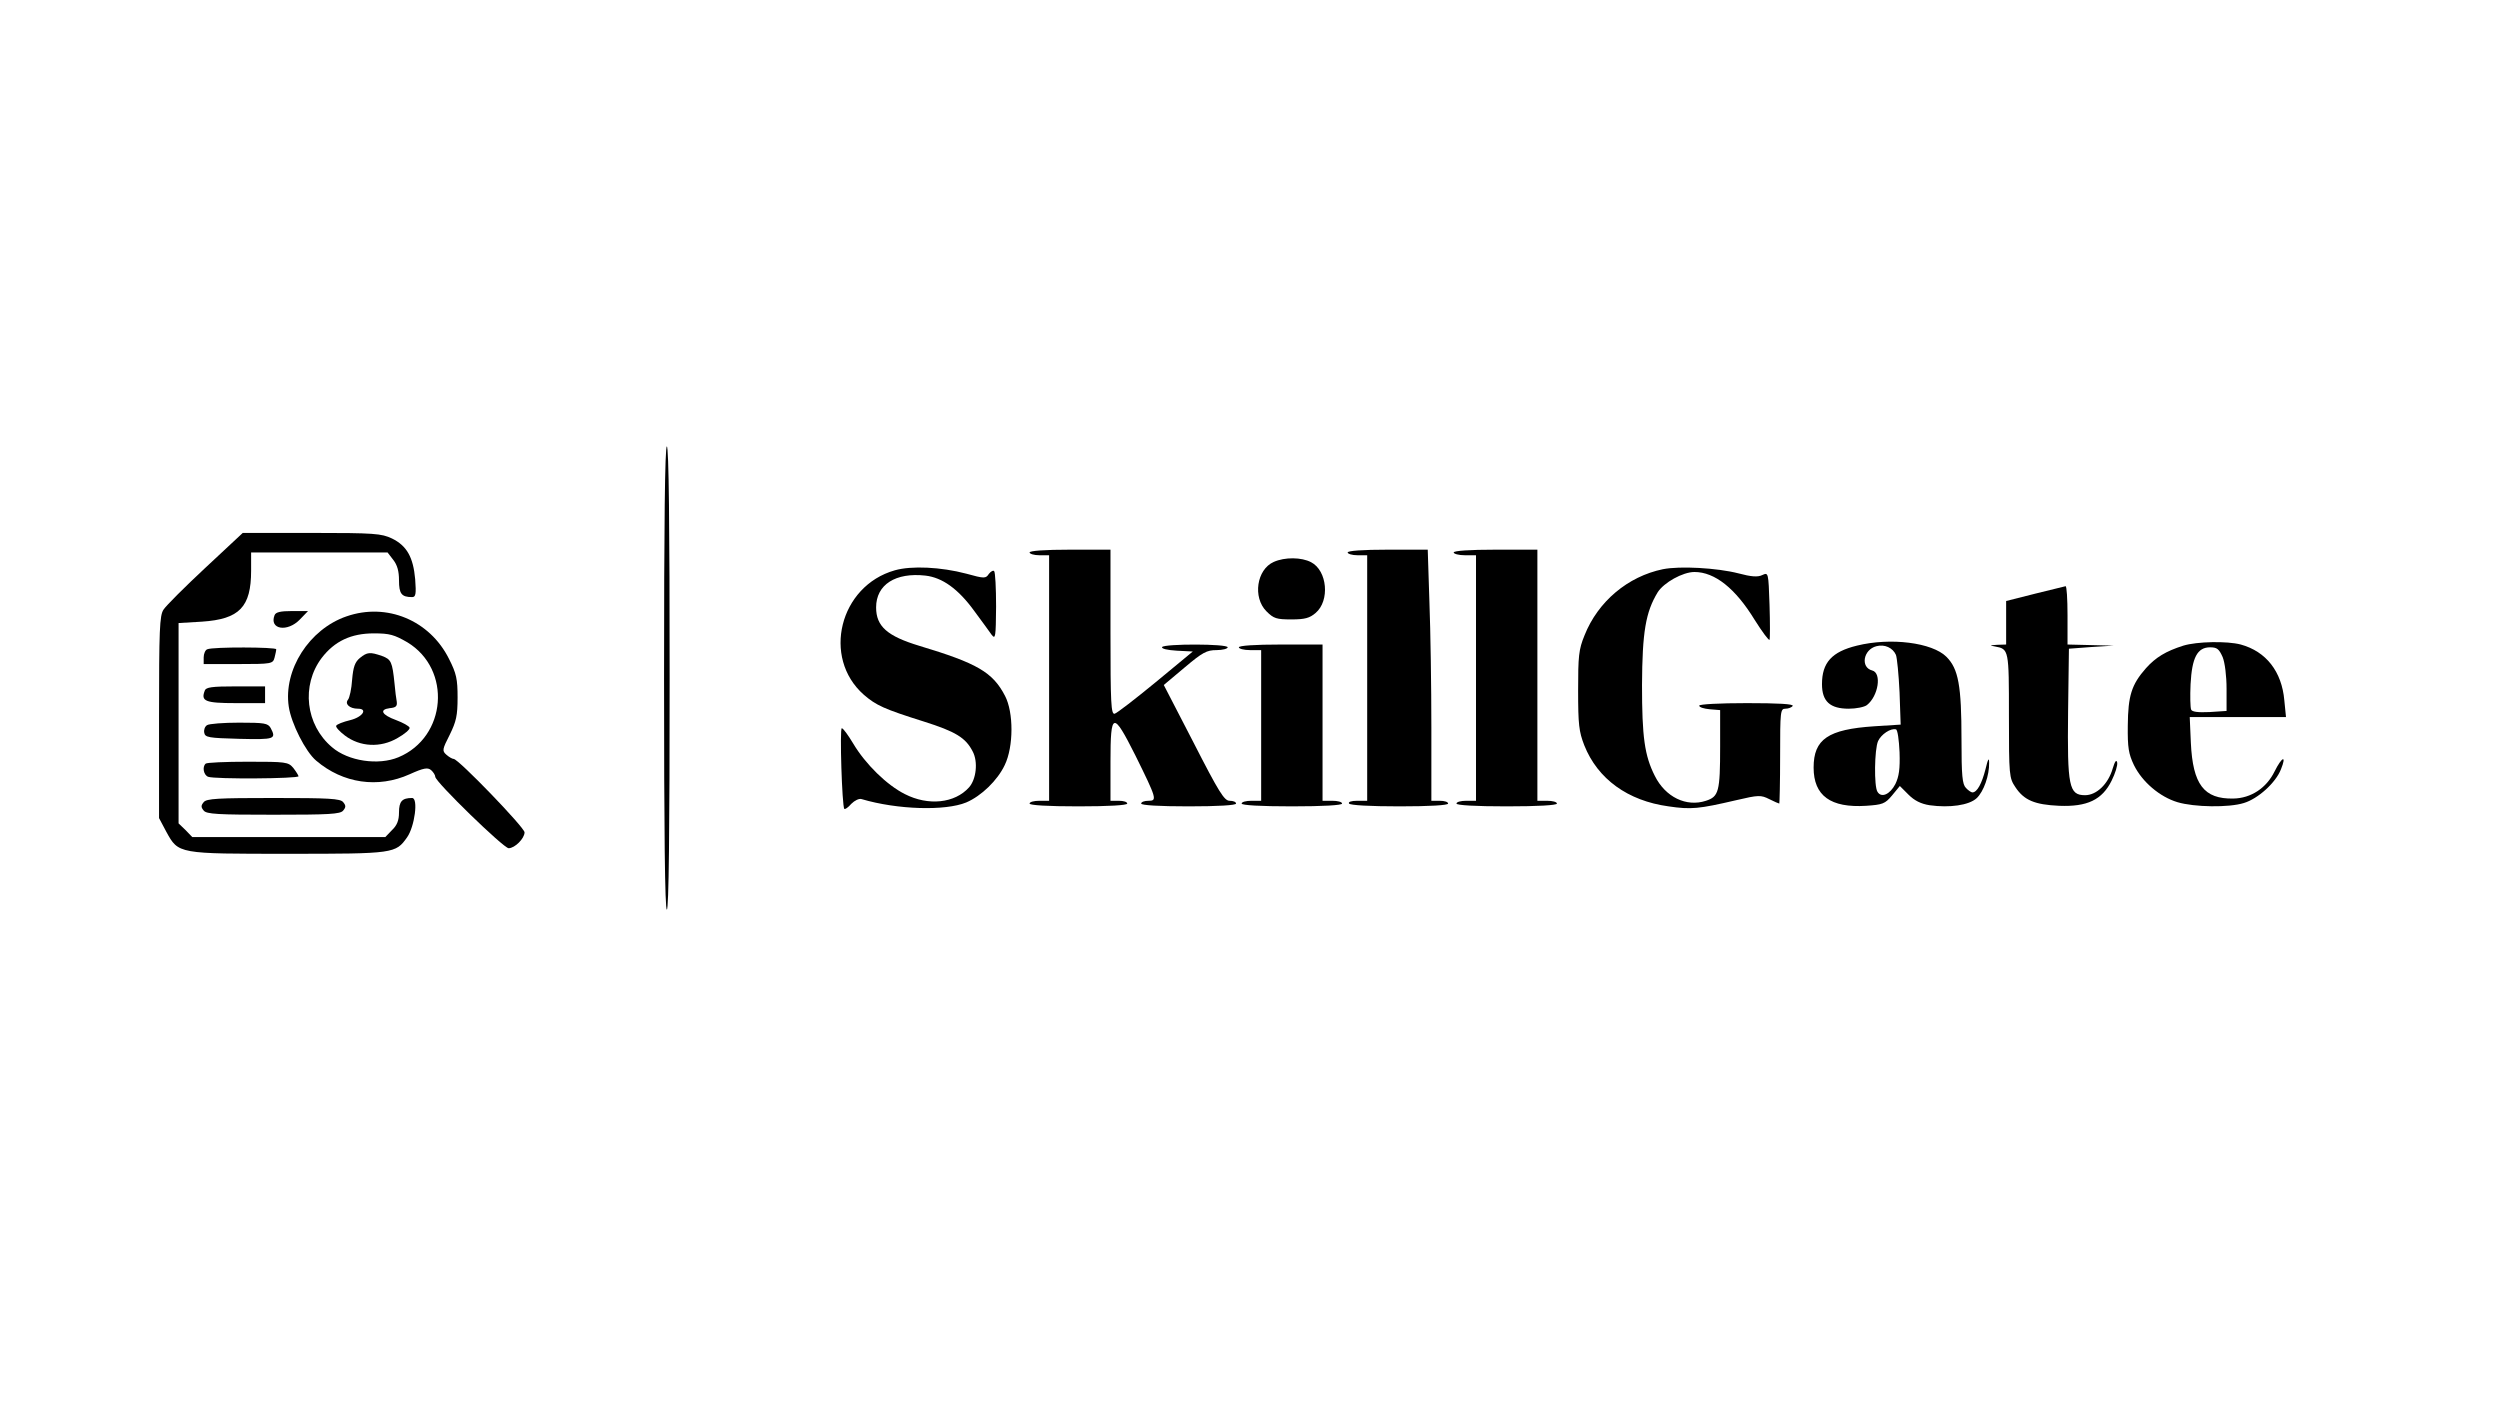<?xml version="1.0" standalone="no"?>
<!DOCTYPE svg PUBLIC "-//W3C//DTD SVG 20010904//EN"
 "http://www.w3.org/TR/2001/REC-SVG-20010904/DTD/svg10.dtd">
<svg version="1.0" xmlns="http://www.w3.org/2000/svg"
 width="896pt" height="503pt" viewBox="0 0 896 503"
 preserveAspectRatio="xMidYMid meet">

<g transform="translate(0,503) scale(0.1,-0.1)"
fill="#000000" stroke="none">
<path d="M2380 2600 c0 -547 3 -830 10 -830 7 0 10 283 10 830 0 547 -3 830
-10 830 -7 0 -10 -283 -10 -830z"/>
<path d="M736 2995 c-74 -69 -141 -136 -150 -150 -14 -21 -16 -71 -16 -386 l0
-361 26 -49 c44 -80 41 -79 439 -79 378 0 383 1 424 59 27 38 41 141 18 141
-36 0 -47 -12 -47 -52 0 -28 -7 -46 -25 -63 l-24 -25 -346 0 -346 0 -24 25
-25 24 0 359 0 359 84 5 c134 9 176 52 176 183 l0 65 244 0 245 0 20 -26 c15
-19 21 -41 21 -74 0 -48 9 -60 47 -60 13 0 15 11 11 64 -7 79 -30 120 -83 146
-38 18 -63 20 -288 20 l-247 0 -134 -125z"/>
<path d="M3690 3050 c0 -5 16 -10 35 -10 l35 0 0 -440 0 -440 -35 0 c-19 0
-35 -4 -35 -10 0 -6 65 -10 175 -10 110 0 175 4 175 10 0 6 -13 10 -30 10
l-30 0 0 140 c0 180 9 182 89 23 77 -156 79 -163 47 -163 -14 0 -26 -4 -26
-10 0 -6 63 -10 170 -10 107 0 170 4 170 10 0 6 -10 10 -23 10 -19 0 -38 30
-129 208 l-107 207 75 63 c64 54 79 62 114 62 22 0 40 5 40 10 0 13 -227 13
-235 1 -3 -6 19 -11 52 -13 l58 -3 -133 -110 c-73 -60 -139 -111 -147 -113
-13 -3 -15 36 -15 292 l0 296 -145 0 c-90 0 -145 -4 -145 -10z"/>
<path d="M4830 3050 c0 -5 16 -10 35 -10 l35 0 0 -440 0 -440 -36 0 c-21 0
-33 -4 -29 -10 4 -6 75 -10 181 -10 109 0 174 4 174 10 0 6 -13 10 -30 10
l-30 0 0 263 c0 144 -3 346 -7 450 l-6 187 -144 0 c-89 0 -143 -4 -143 -10z"/>
<path d="M5210 3050 c0 -5 18 -10 40 -10 l40 0 0 -440 0 -440 -35 0 c-19 0
-35 -4 -35 -10 0 -6 67 -10 180 -10 113 0 180 4 180 10 0 6 -16 10 -35 10
l-35 0 0 450 0 450 -150 0 c-93 0 -150 -4 -150 -10z"/>
<path d="M4565 3016 c-61 -27 -76 -127 -26 -177 26 -26 36 -29 90 -29 48 0 65
5 86 23 52 44 42 152 -16 182 -34 18 -94 19 -134 1z"/>
<path d="M3207 2986 c-198 -56 -262 -313 -111 -446 44 -38 72 -51 215 -96 114
-36 150 -58 175 -107 20 -37 13 -100 -13 -129 -51 -57 -146 -67 -230 -24 -64
32 -141 107 -185 181 -18 30 -36 55 -41 55 -8 0 1 -280 9 -289 2 -3 14 5 25
18 12 12 28 20 37 17 128 -38 300 -43 375 -12 54 23 112 79 138 134 32 66 32
189 1 248 -44 85 -100 117 -306 179 -116 35 -156 70 -156 138 0 82 70 126 177
114 60 -7 117 -47 175 -127 27 -36 54 -74 62 -85 14 -18 15 -8 16 101 0 66 -3
124 -7 127 -3 4 -12 -1 -19 -10 -11 -17 -16 -17 -81 1 -91 24 -196 29 -256 12z"/>
<path d="M5960 2990 c-126 -26 -233 -116 -281 -237 -21 -51 -23 -75 -23 -198
0 -122 3 -147 22 -196 48 -121 156 -199 302 -219 81 -12 109 -9 242 22 81 19
89 19 119 4 18 -9 34 -16 36 -16 1 0 3 77 3 170 0 162 1 170 19 170 11 0 23 5
26 10 4 7 -53 10 -164 10 -100 0 -171 -4 -171 -9 0 -6 17 -11 38 -13 l37 -3 0
-130 c0 -163 -5 -180 -51 -195 -70 -23 -145 13 -183 89 -37 73 -46 140 -46
326 1 190 13 261 56 332 22 35 90 73 132 73 73 0 147 -59 216 -172 27 -43 51
-75 53 -71 2 4 2 61 0 125 -4 117 -4 117 -26 107 -16 -8 -40 -6 -85 6 -78 20
-211 27 -271 15z"/>
<path d="M7293 2902 l-103 -26 0 -78 0 -78 -32 -1 c-28 -2 -29 -2 -8 -6 50 -9
50 -11 50 -248 0 -215 1 -223 23 -256 31 -47 69 -63 157 -67 100 -4 154 21
188 90 13 26 22 55 20 65 -3 12 -8 5 -16 -21 -16 -56 -58 -96 -99 -96 -58 0
-64 31 -61 298 l3 227 80 6 80 5 -82 2 -83 2 0 105 c0 58 -3 105 -7 104 -5 -1
-54 -13 -110 -27z"/>
<path d="M984 2825 c-20 -51 46 -62 91 -15 l29 30 -57 0 c-42 0 -59 -4 -63
-15z"/>
<path d="M1242 2821 c-134 -46 -227 -192 -207 -324 9 -60 60 -161 98 -193 96
-82 222 -100 335 -49 51 23 65 25 77 15 8 -7 15 -18 15 -24 0 -18 245 -256
263 -256 22 0 57 35 57 57 0 17 -237 263 -254 263 -5 0 -17 7 -26 15 -16 14
-15 19 12 72 23 47 28 68 28 133 0 66 -4 86 -31 139 -69 138 -223 202 -367
152z m218 -93 c160 -97 141 -340 -32 -412 -72 -30 -180 -14 -238 36 -95 80
-111 222 -37 320 46 60 105 88 187 88 57 0 73 -5 120 -32z"/>
<path d="M1290 2672 c-18 -15 -24 -32 -28 -78 -2 -32 -9 -65 -15 -72 -12 -15
6 -32 36 -32 36 0 17 -30 -28 -41 -25 -6 -48 -15 -50 -20 -3 -4 11 -20 31 -35
54 -41 128 -45 189 -9 25 14 45 31 43 37 -2 6 -24 18 -48 27 -52 19 -62 38
-23 43 22 2 27 7 25 23 -2 11 -6 40 -8 65 -8 78 -12 87 -45 99 -43 15 -53 14
-79 -7z"/>
<path d="M6655 2716 c-90 -22 -125 -61 -125 -138 0 -62 29 -88 96 -88 27 0 56
6 65 13 41 32 54 115 19 124 -43 11 -32 75 15 87 30 8 59 -6 70 -31 4 -10 10
-70 13 -134 l4 -116 -95 -6 c-165 -11 -217 -46 -217 -148 0 -101 61 -145 188
-137 59 4 68 7 93 37 l28 34 31 -31 c21 -21 44 -33 76 -38 71 -10 141 0 168
25 26 24 46 83 45 127 0 21 -4 15 -13 -23 -13 -51 -30 -83 -47 -83 -4 0 -15 7
-23 16 -13 13 -16 43 -16 174 0 193 -11 253 -54 296 -51 51 -200 70 -321 40z
m153 -382 c2 -60 -2 -87 -15 -114 -19 -37 -50 -51 -64 -28 -13 19 -11 153 2
182 11 24 45 47 64 42 6 -1 11 -38 13 -82z"/>
<path d="M7825 2716 c-63 -20 -99 -42 -134 -81 -52 -59 -64 -99 -65 -205 -1
-80 3 -102 22 -142 30 -61 93 -114 156 -133 60 -18 184 -20 238 -3 50 15 114
72 133 121 21 52 4 46 -23 -8 -29 -59 -84 -96 -148 -97 -105 -2 -145 50 -152
200 l-4 92 172 0 173 0 -6 60 c-9 103 -65 175 -156 200 -49 13 -157 11 -206
-4z m141 -41 c8 -20 14 -67 14 -114 l0 -79 -61 -4 c-43 -2 -63 1 -66 9 -3 7
-4 48 -2 91 5 95 24 132 70 132 25 0 32 -6 45 -35z"/>
<path d="M4440 2710 c0 -5 18 -10 40 -10 l40 0 0 -270 0 -270 -35 0 c-19 0
-35 -4 -35 -10 0 -6 67 -10 180 -10 113 0 180 4 180 10 0 6 -16 10 -35 10
l-35 0 0 280 0 280 -150 0 c-93 0 -150 -4 -150 -10z"/>
<path d="M743 2703 c-7 -2 -13 -16 -13 -29 l0 -24 124 0 c120 0 124 1 130 23
3 12 6 25 6 30 0 8 -227 9 -247 0z"/>
<path d="M734 2555 c-15 -38 1 -45 111 -45 l105 0 0 30 0 30 -105 0 c-85 0
-107 -3 -111 -15z"/>
<path d="M742 2431 c-8 -5 -12 -17 -10 -27 3 -17 15 -19 126 -22 127 -3 133
-1 112 39 -10 17 -22 19 -113 19 -56 0 -108 -4 -115 -9z"/>
<path d="M737 2293 c-13 -12 -7 -41 9 -47 23 -9 324 -7 324 2 -1 4 -9 17 -19
30 -18 21 -26 22 -163 22 -80 0 -148 -3 -151 -7z"/>
<path d="M730 2155 c-10 -12 -10 -18 0 -30 10 -13 51 -15 250 -15 199 0 240 2
250 15 10 12 10 18 0 30 -10 13 -51 15 -250 15 -199 0 -240 -2 -250 -15z"/>
</g>
</svg>
